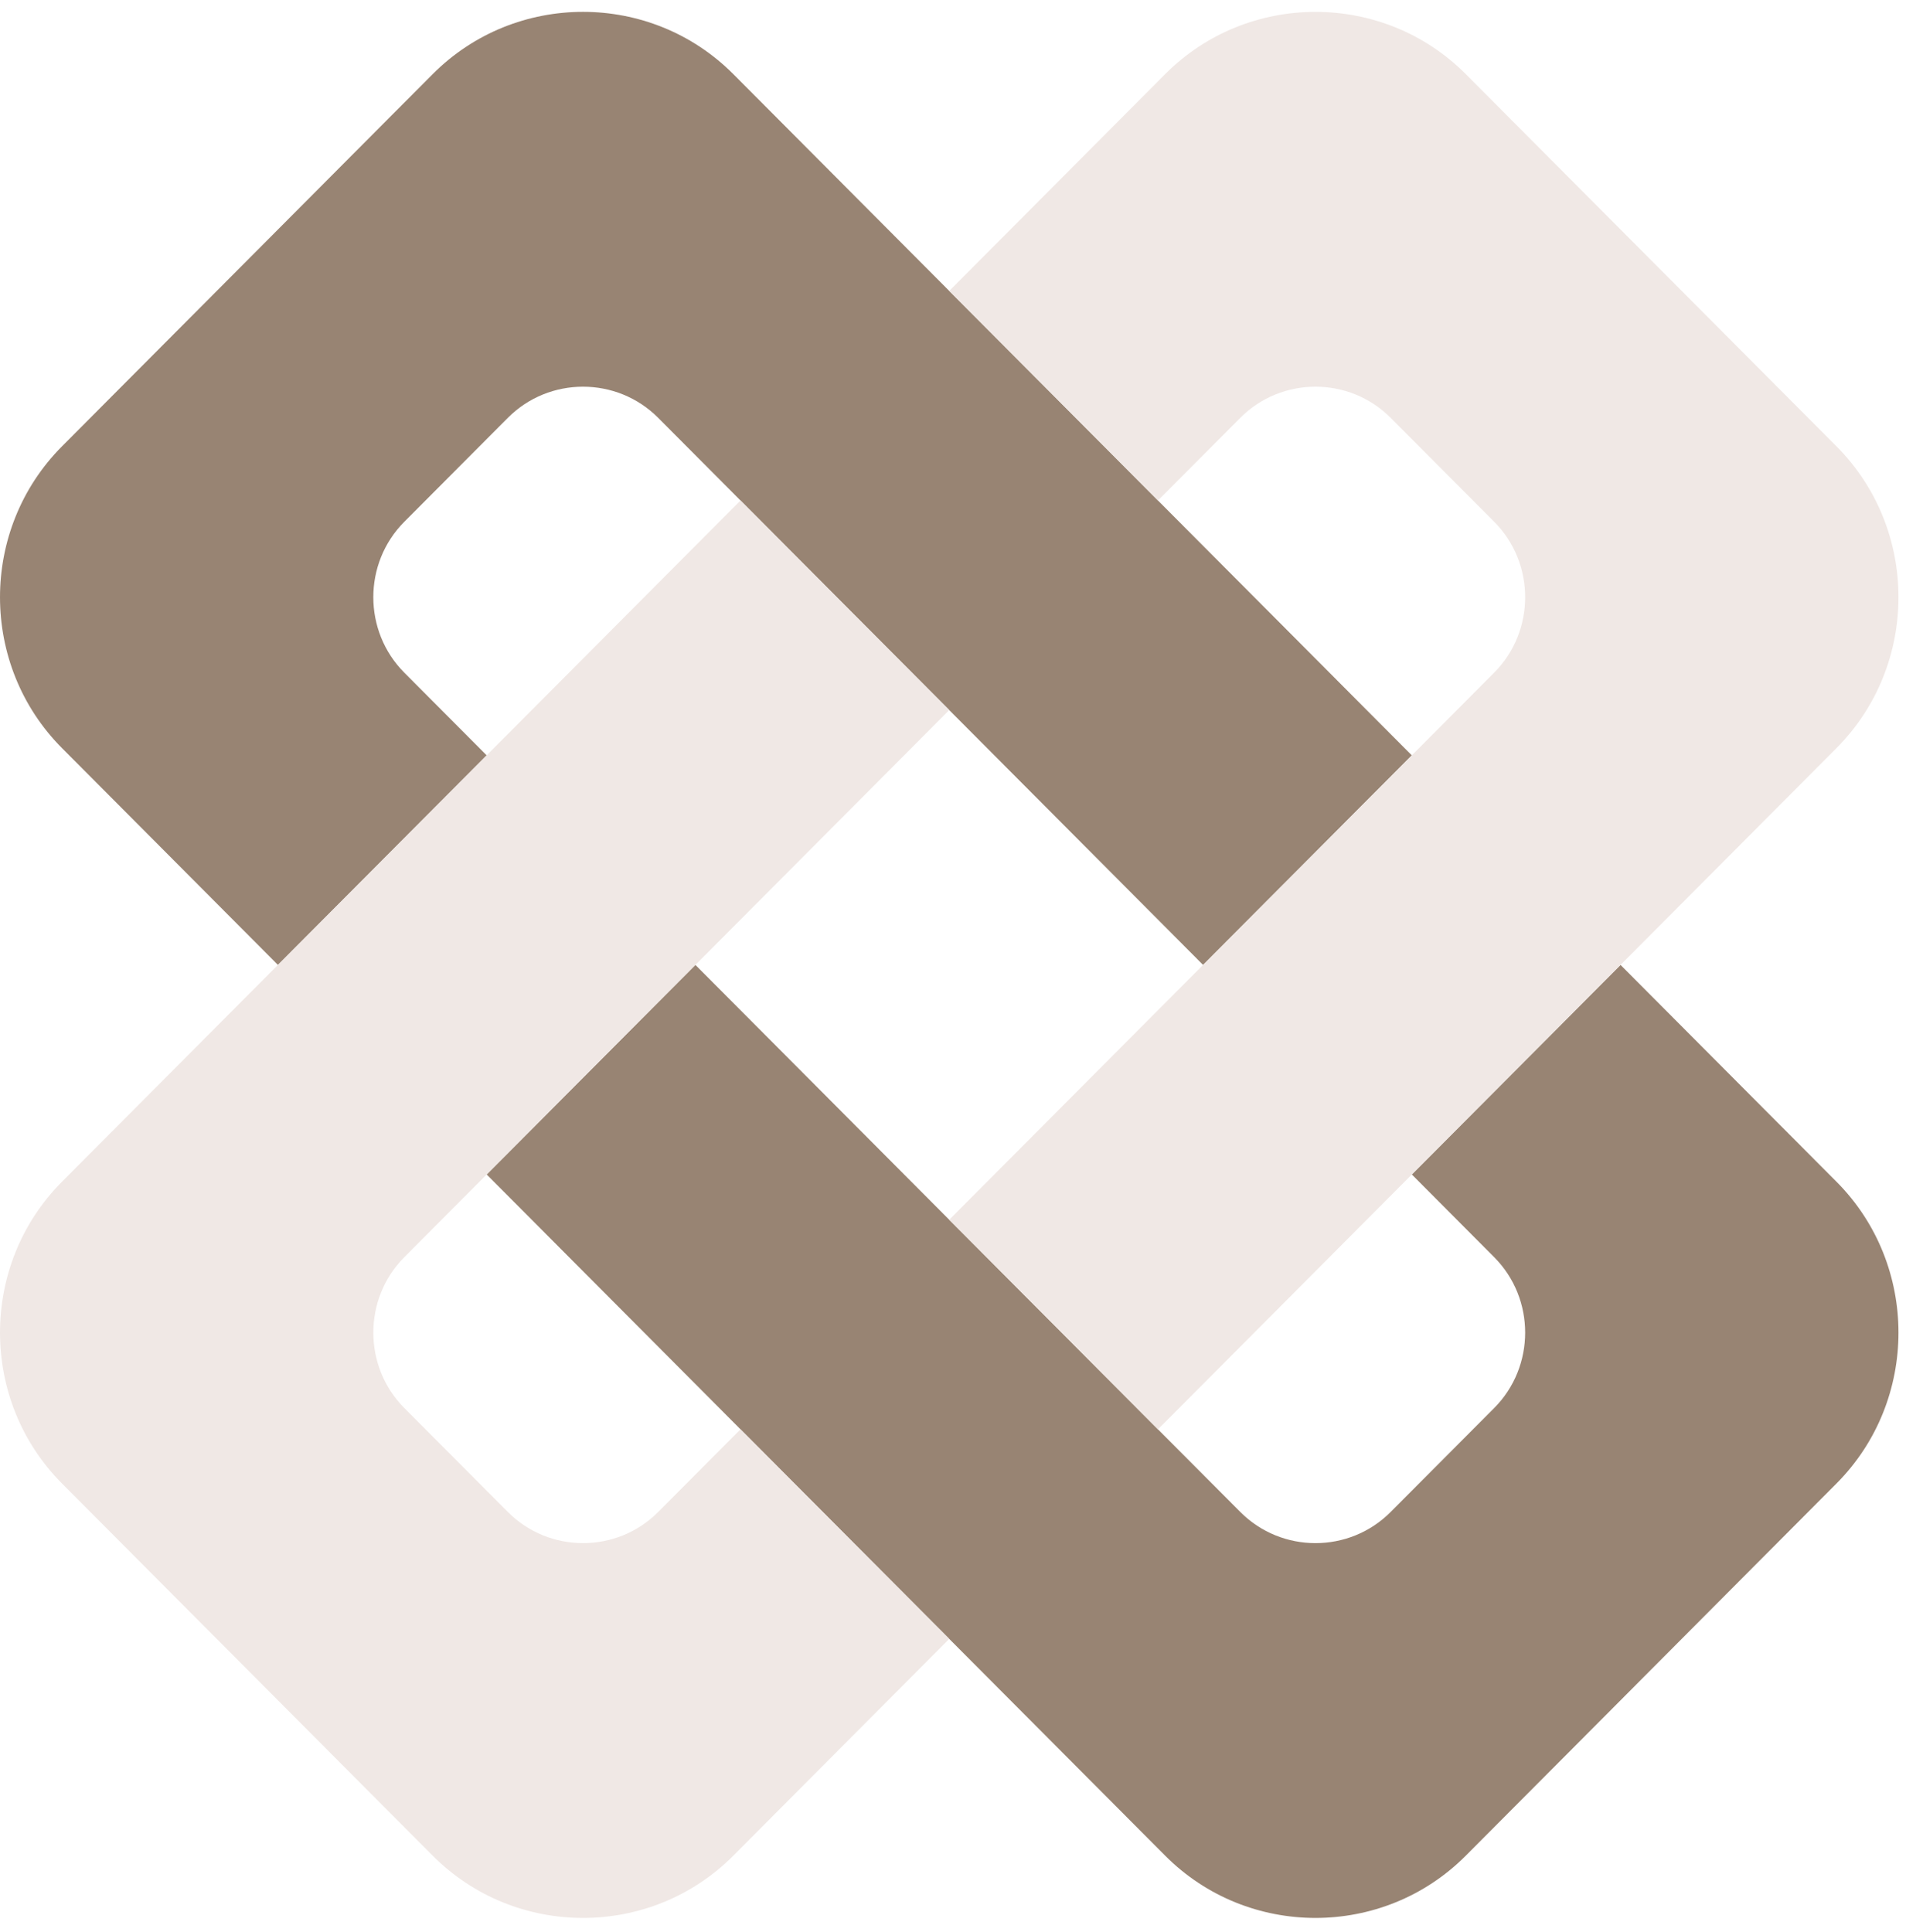 <?xml version="1.0" encoding="UTF-8" standalone="no"?>
<svg width="74px" height="75px" viewBox="0 0 74 75" version="1.1" xmlns="http://www.w3.org/2000/svg" xmlns:xlink="http://www.w3.org/1999/xlink" xmlns:sketch="http://www.bohemiancoding.com/sketch/ns">
    <!-- Generator: Sketch 3.4.4 (17249) - http://www.bohemiancoding.com/sketch -->
    <title>simbolo</title>
    <desc>Created with Sketch.</desc>
    <defs></defs>
    <g id="Page-1" stroke="none" stroke-width="1" fill="none" fill-rule="evenodd" sketch:type="MSPage">
        <g id="simbolo" sketch:type="MSLayerGroup">
            <path d="M44.958,19.431 L36.854,11.294 L28.47,2.877 C25.261,-0.345 20.009,-0.345 16.8,2.877 L2.407,17.328 C-0.802,20.55 -0.802,25.822 2.407,29.044 L10.791,37.461 L18.895,29.325 L15.697,26.115 C14.093,24.504 14.093,21.867 15.697,20.257 L19.718,16.221 C21.322,14.61 23.948,14.61 25.553,16.221 L28.75,19.431 L36.854,27.567 L46.709,37.461 L54.813,29.325 L44.958,19.431 Z" id="Fill-41" fill="#988473" sketch:type="MSShapeGroup"></path>
            <path d="M71.301,45.878 L62.917,37.461 L54.814,45.597 L58.011,48.807 C59.615,50.418 59.615,53.054 58.011,54.665 L53.99,58.701 C52.386,60.312 49.76,60.312 48.156,58.701 L44.958,55.491 L36.854,47.355 L26.999,37.461 L18.895,45.597 L28.75,55.491 L36.854,63.627 L45.238,72.044 C48.447,75.266 53.699,75.266 56.908,72.044 L71.301,57.594 C74.51,54.372 74.51,49.1 71.301,45.878" id="Fill-42" fill="#988473" sketch:type="MSShapeGroup"></path>
            <path d="M25.553,58.701 C23.948,60.312 21.323,60.311 19.718,58.701 L15.698,54.665 C14.093,53.054 14.093,50.418 15.698,48.807 L18.895,45.597 L26.999,37.461 L36.854,27.567 L28.75,19.431 L18.895,29.325 L10.791,37.461 L2.407,45.878 C-0.802,49.1 -0.802,54.372 2.407,57.594 L16.8,72.044 C20.01,75.266 25.261,75.266 28.47,72.044 L36.854,63.627 L28.75,55.491 L25.553,58.701 Z" id="Fill-43" fill="#F0E8E5" sketch:type="MSShapeGroup"></path>
            <path d="M71.301,17.328 L56.908,2.877 C53.699,-0.344 48.447,-0.344 45.238,2.877 L36.854,11.295 L44.958,19.43 L48.156,16.22 C49.76,14.61 52.386,14.61 53.99,16.22 L58.011,20.256 C59.615,21.868 59.615,24.504 58.011,26.114 L54.814,29.325 L46.709,37.461 L36.854,47.355 L44.958,55.491 L54.814,45.597 L62.917,37.461 L71.301,29.044 C74.51,25.821 74.51,20.549 71.301,17.328" id="Fill-44" fill="#F0E8E5" sketch:type="MSShapeGroup"></path>
        </g>
    </g>
</svg>